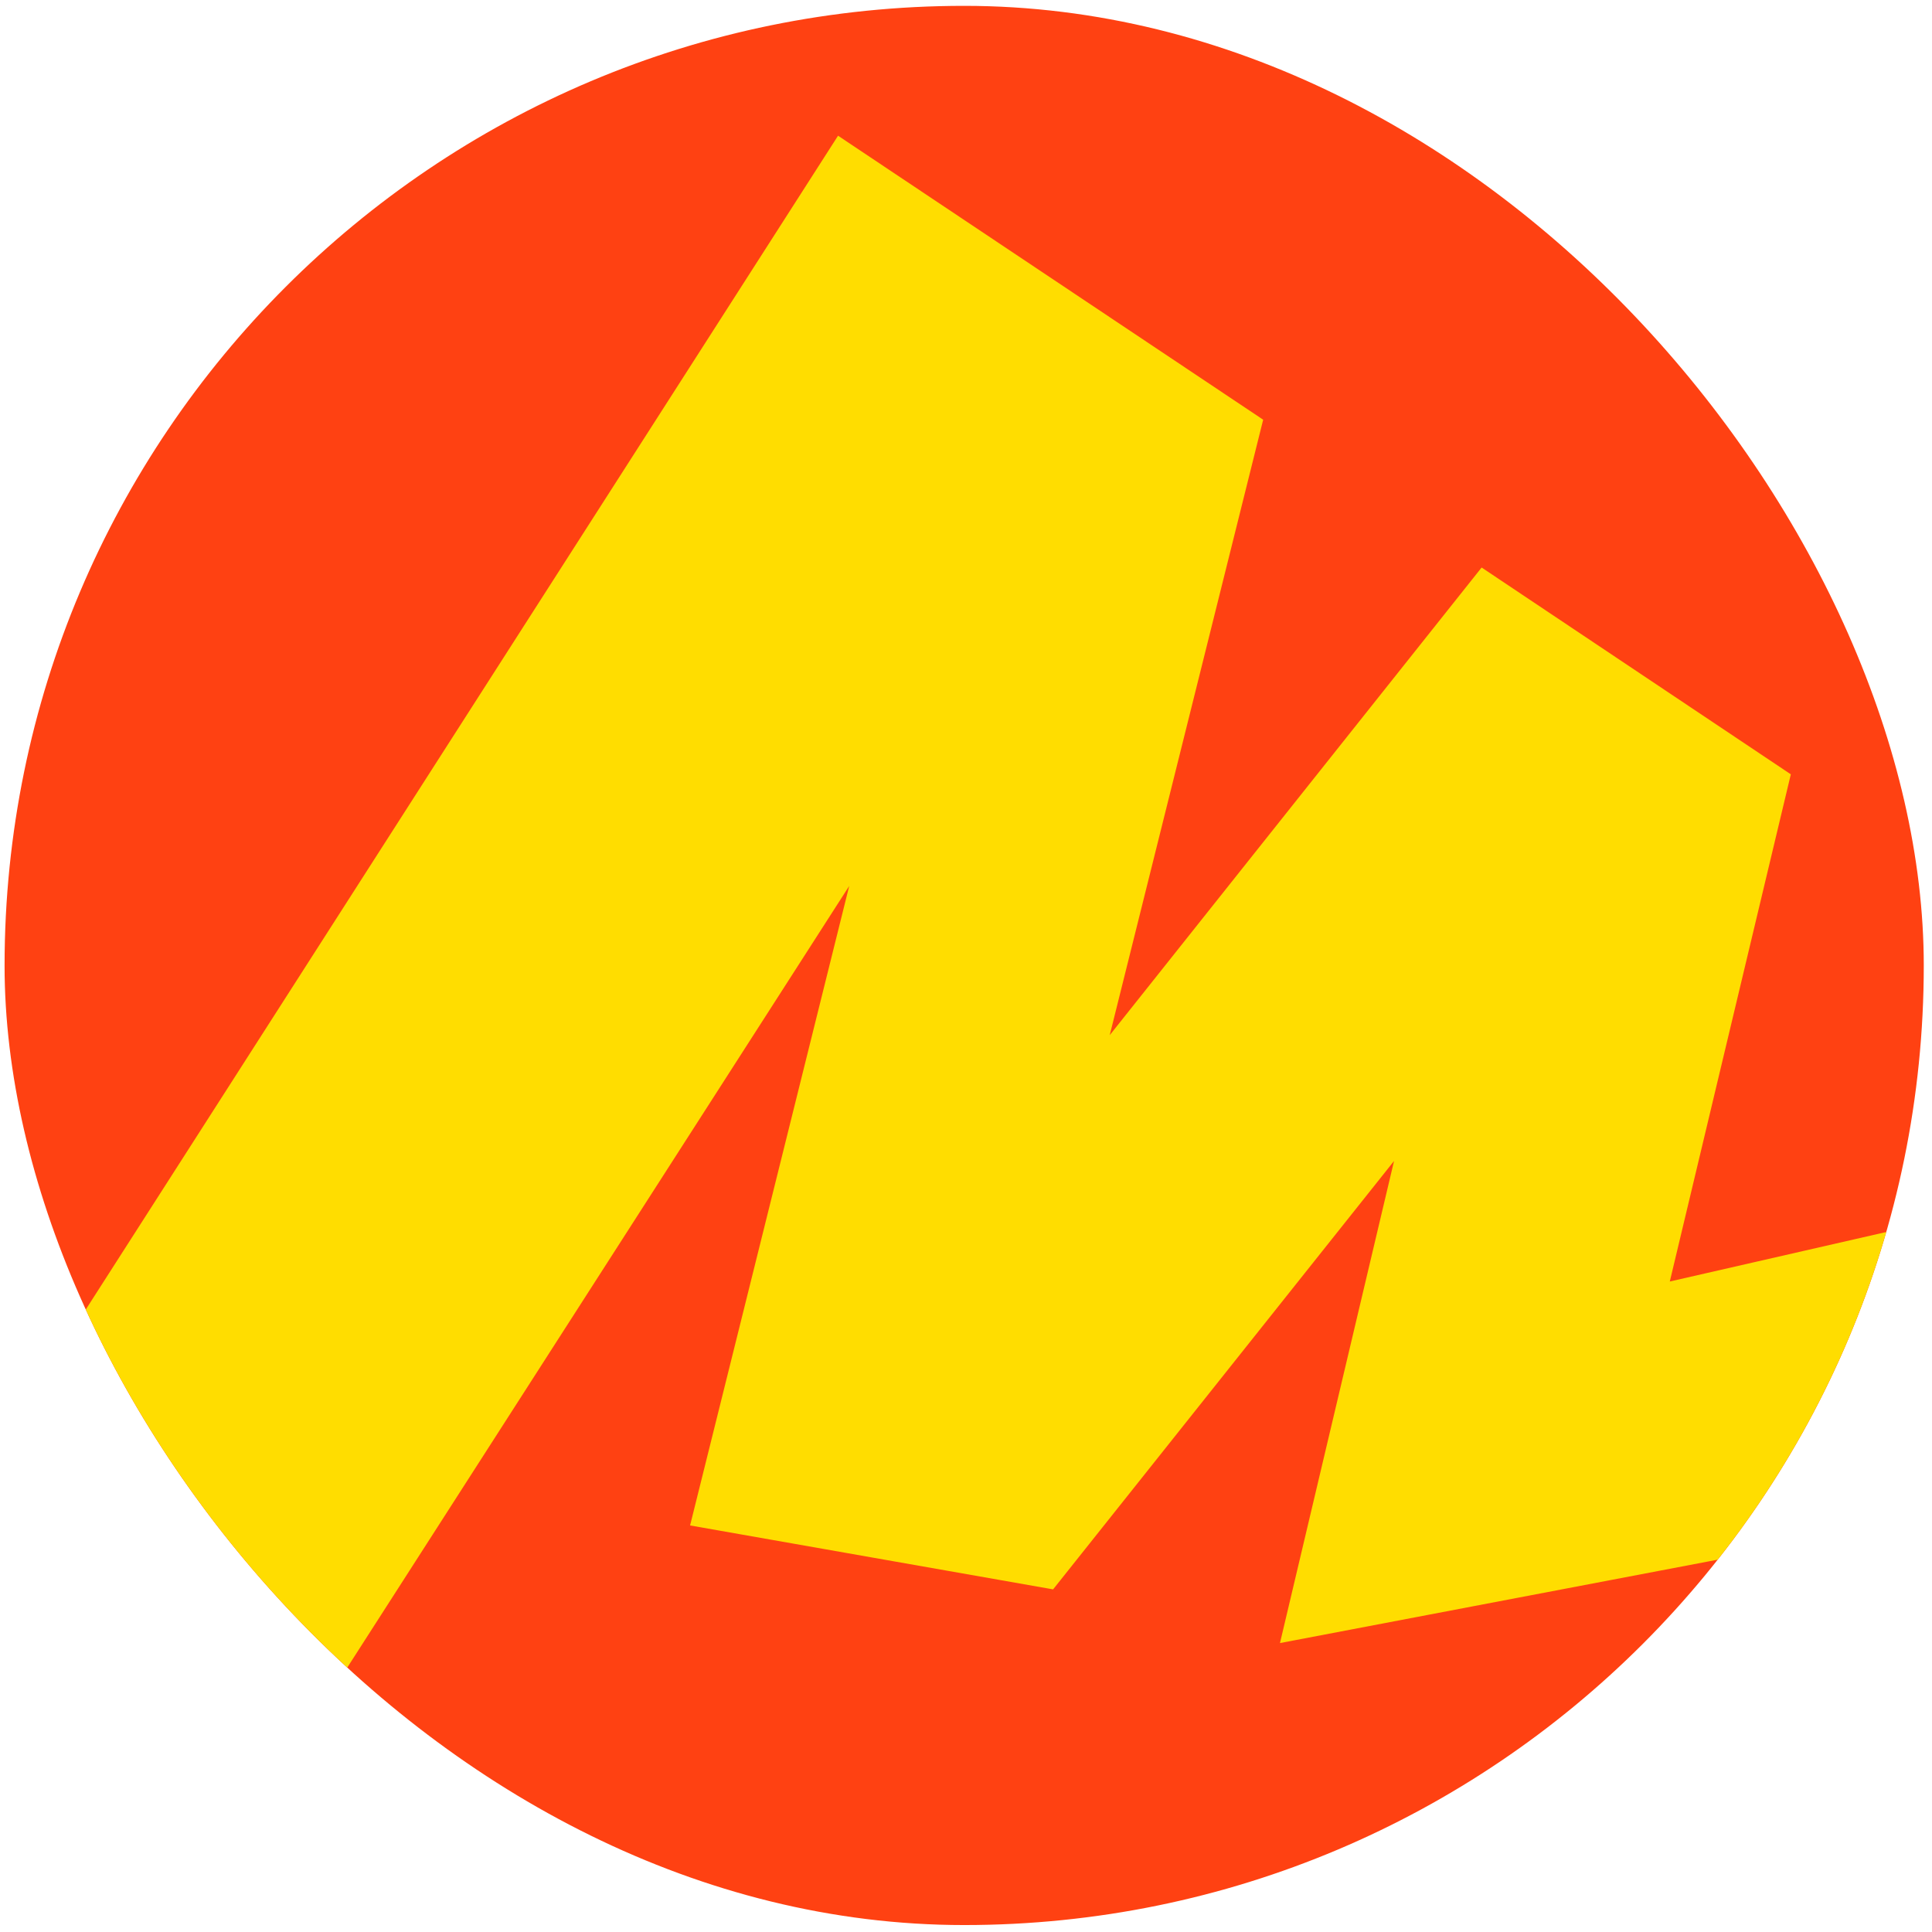 <svg width="151" height="151" viewBox="0 0 151 151" fill="none" xmlns="http://www.w3.org/2000/svg"><g clip-path="url(#a)"><path d="M.358 75.457c0-41.421 33.579-75 75-75 41.422 0 75 33.579 75 75 0 41.422-33.578 75-75 75-41.421 0-75-33.578-75-75z" fill="#FF4112"/><path d="M26.074 131.993A75.182 75.182 0 0 1 5.85 103.681L65.5 10.607l33.226 22.196-11.993 48.103 29.067-36.55 24.166 16.163-9.459 39.64 16.92-3.869a74.768 74.768 0 0 1-13.174 25.609l-34.214 6.519 8.916-37.68-26.648 33.483-28.372-4.997 12.438-49.98-40.299 62.749z" fill="#FD0"/></g><defs><clipPath id="a"><rect x=".357" y=".457" width="150" height="150" rx="75" fill="#fff"/></clipPath></defs></svg>